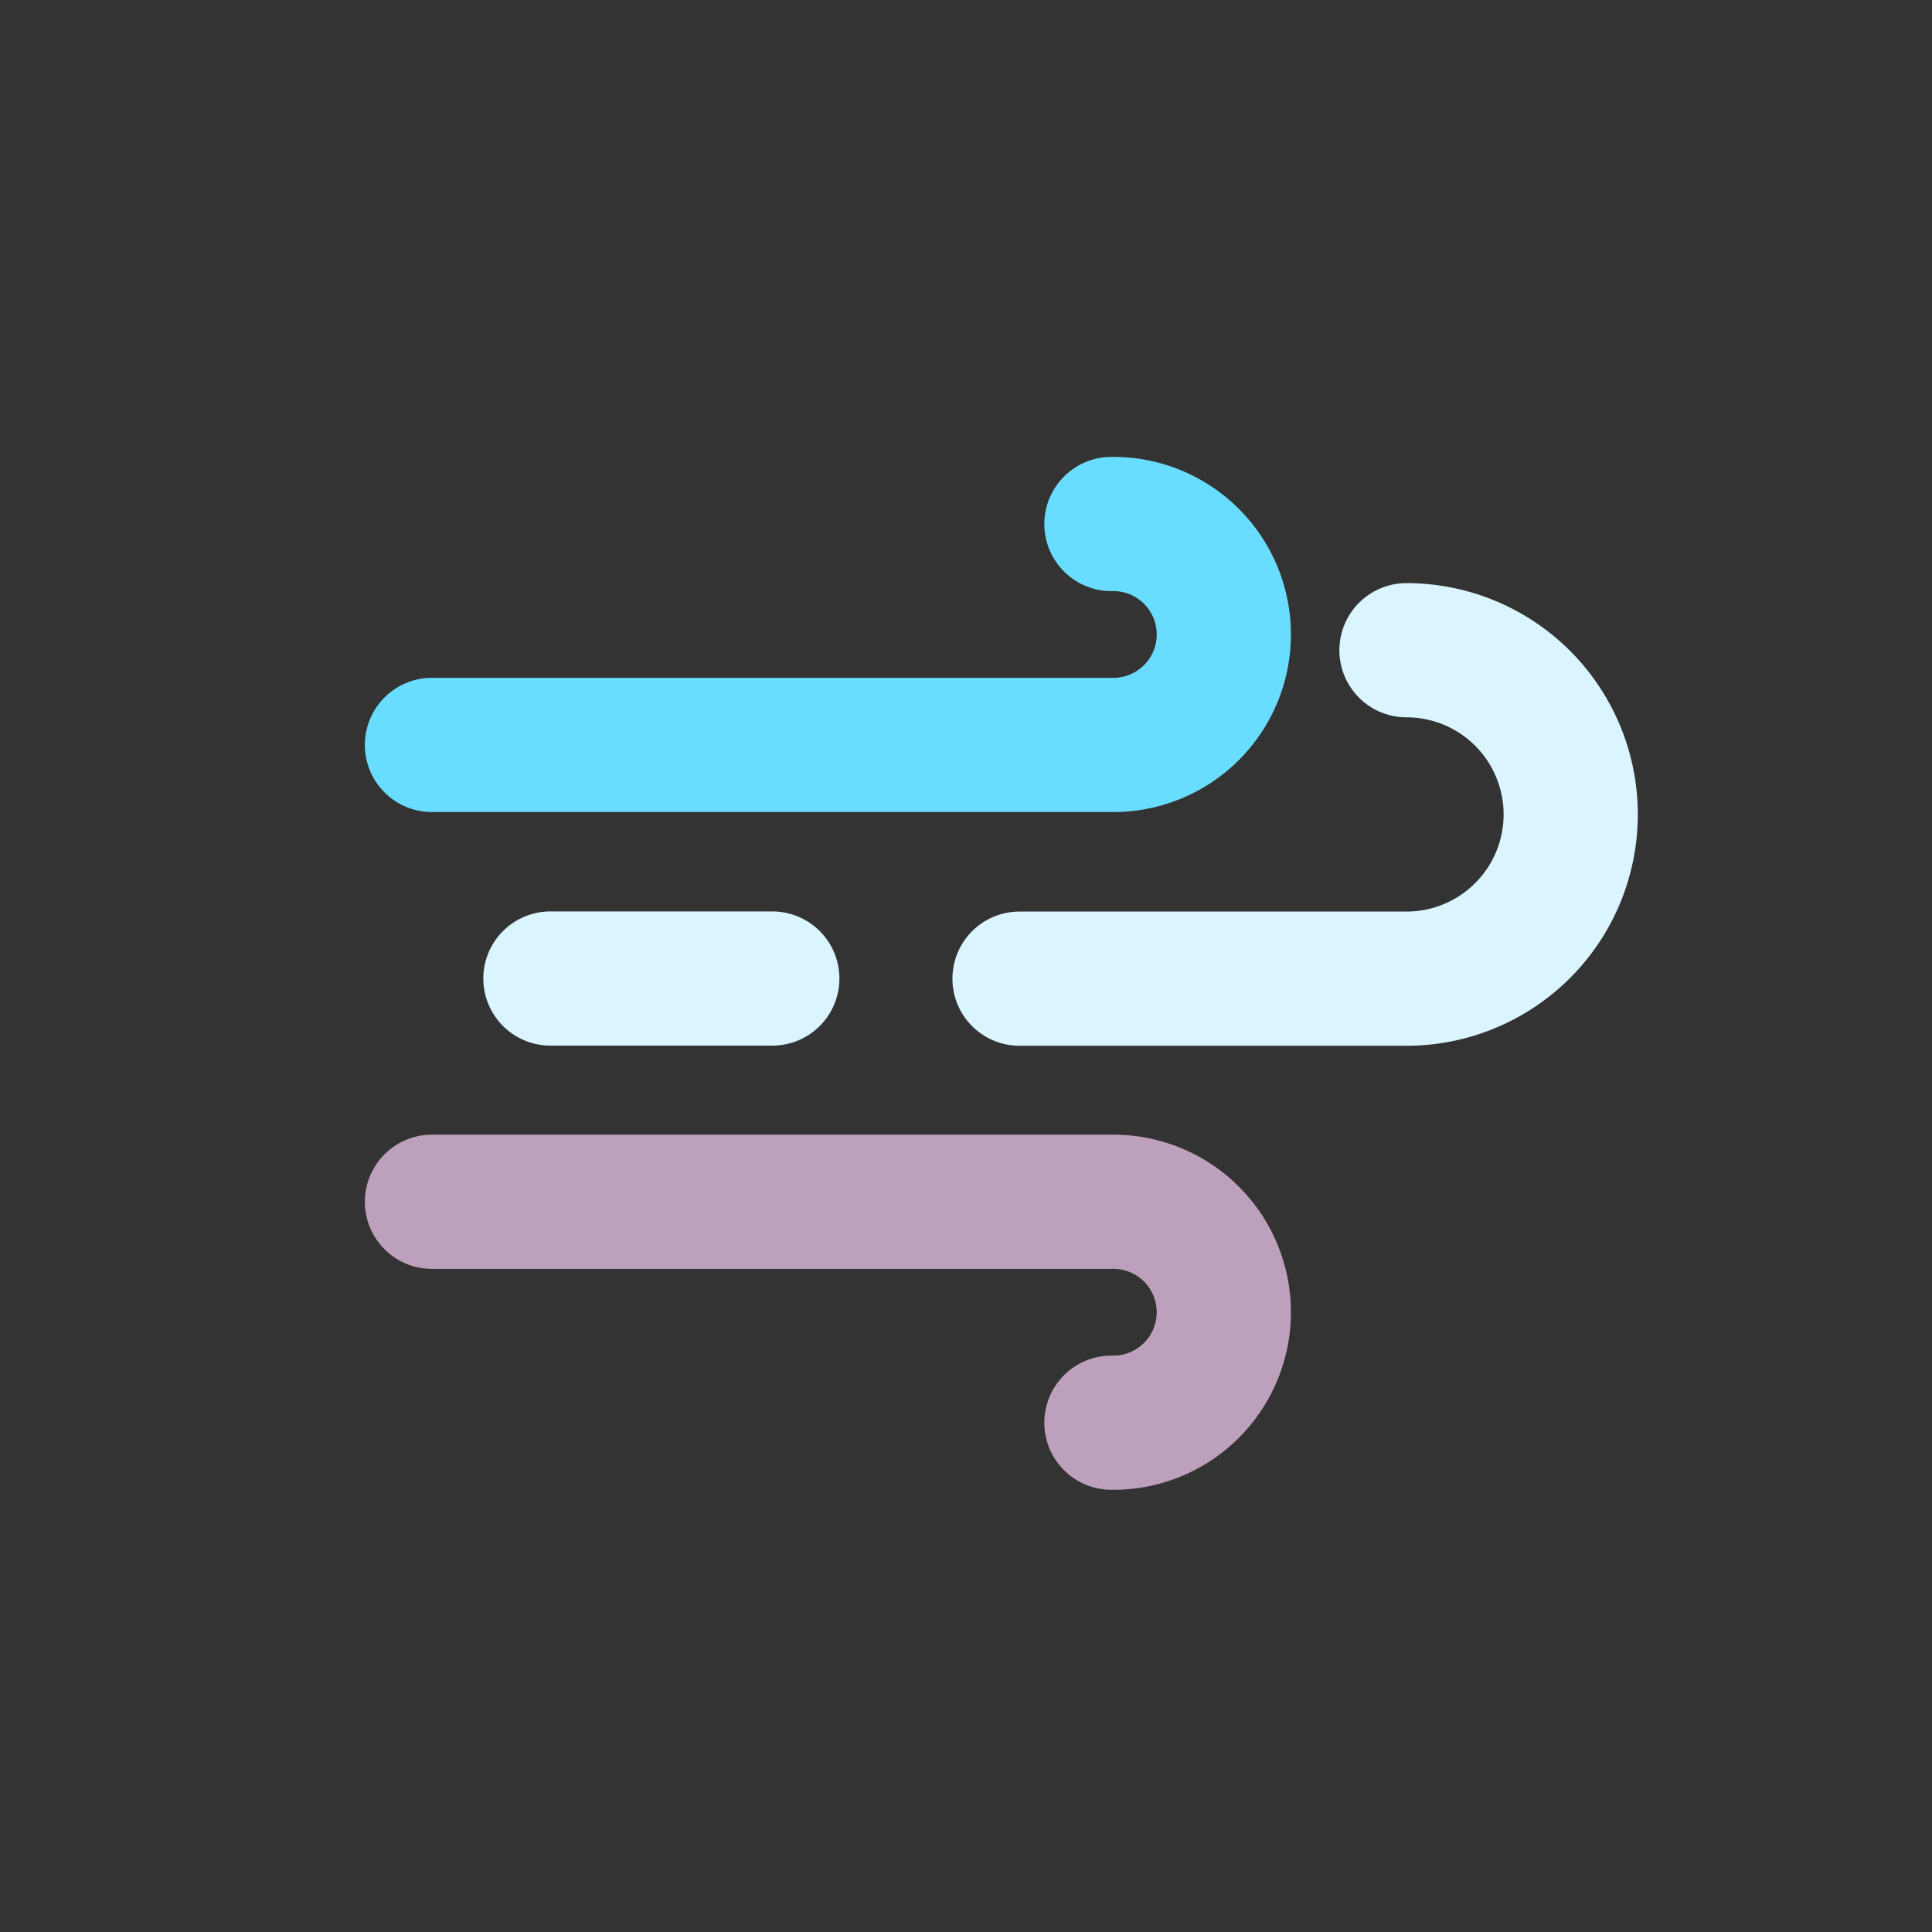 <?xml version="1.0" ?><svg height="20.315mm" viewBox="0 0 57.587 57.587" width="20.315mm" xmlns="http://www.w3.org/2000/svg"><rect x="0" y="0" width="57.587" height="57.587" fill="#333333" stroke="none"/><title/><path d="M33.128,15.619a3.293,3.293,0,1,1,0,6.585H12.875" fill="none" stroke="#69ddff" stroke-linecap="round" stroke-linejoin="round" stroke-width="4"/><path d="M41.923,19.381a4.895,4.895,0,0,1,0,9.79H30.389" fill="none" stroke="#daf5ff" stroke-linecap="round" stroke-linejoin="round" stroke-width="4"/><path d="M33.128,42.406a3.293,3.293,0,1,0,0-6.585H12.875" fill="none" stroke="#bda0bc" stroke-linecap="round" stroke-linejoin="round" stroke-width="4"/><line fill="none" stroke="#daf5ff" stroke-linecap="round" stroke-linejoin="round" stroke-width="4" x1="23.02" x2="16.406" y1="29.167" y2="29.167"/></svg>